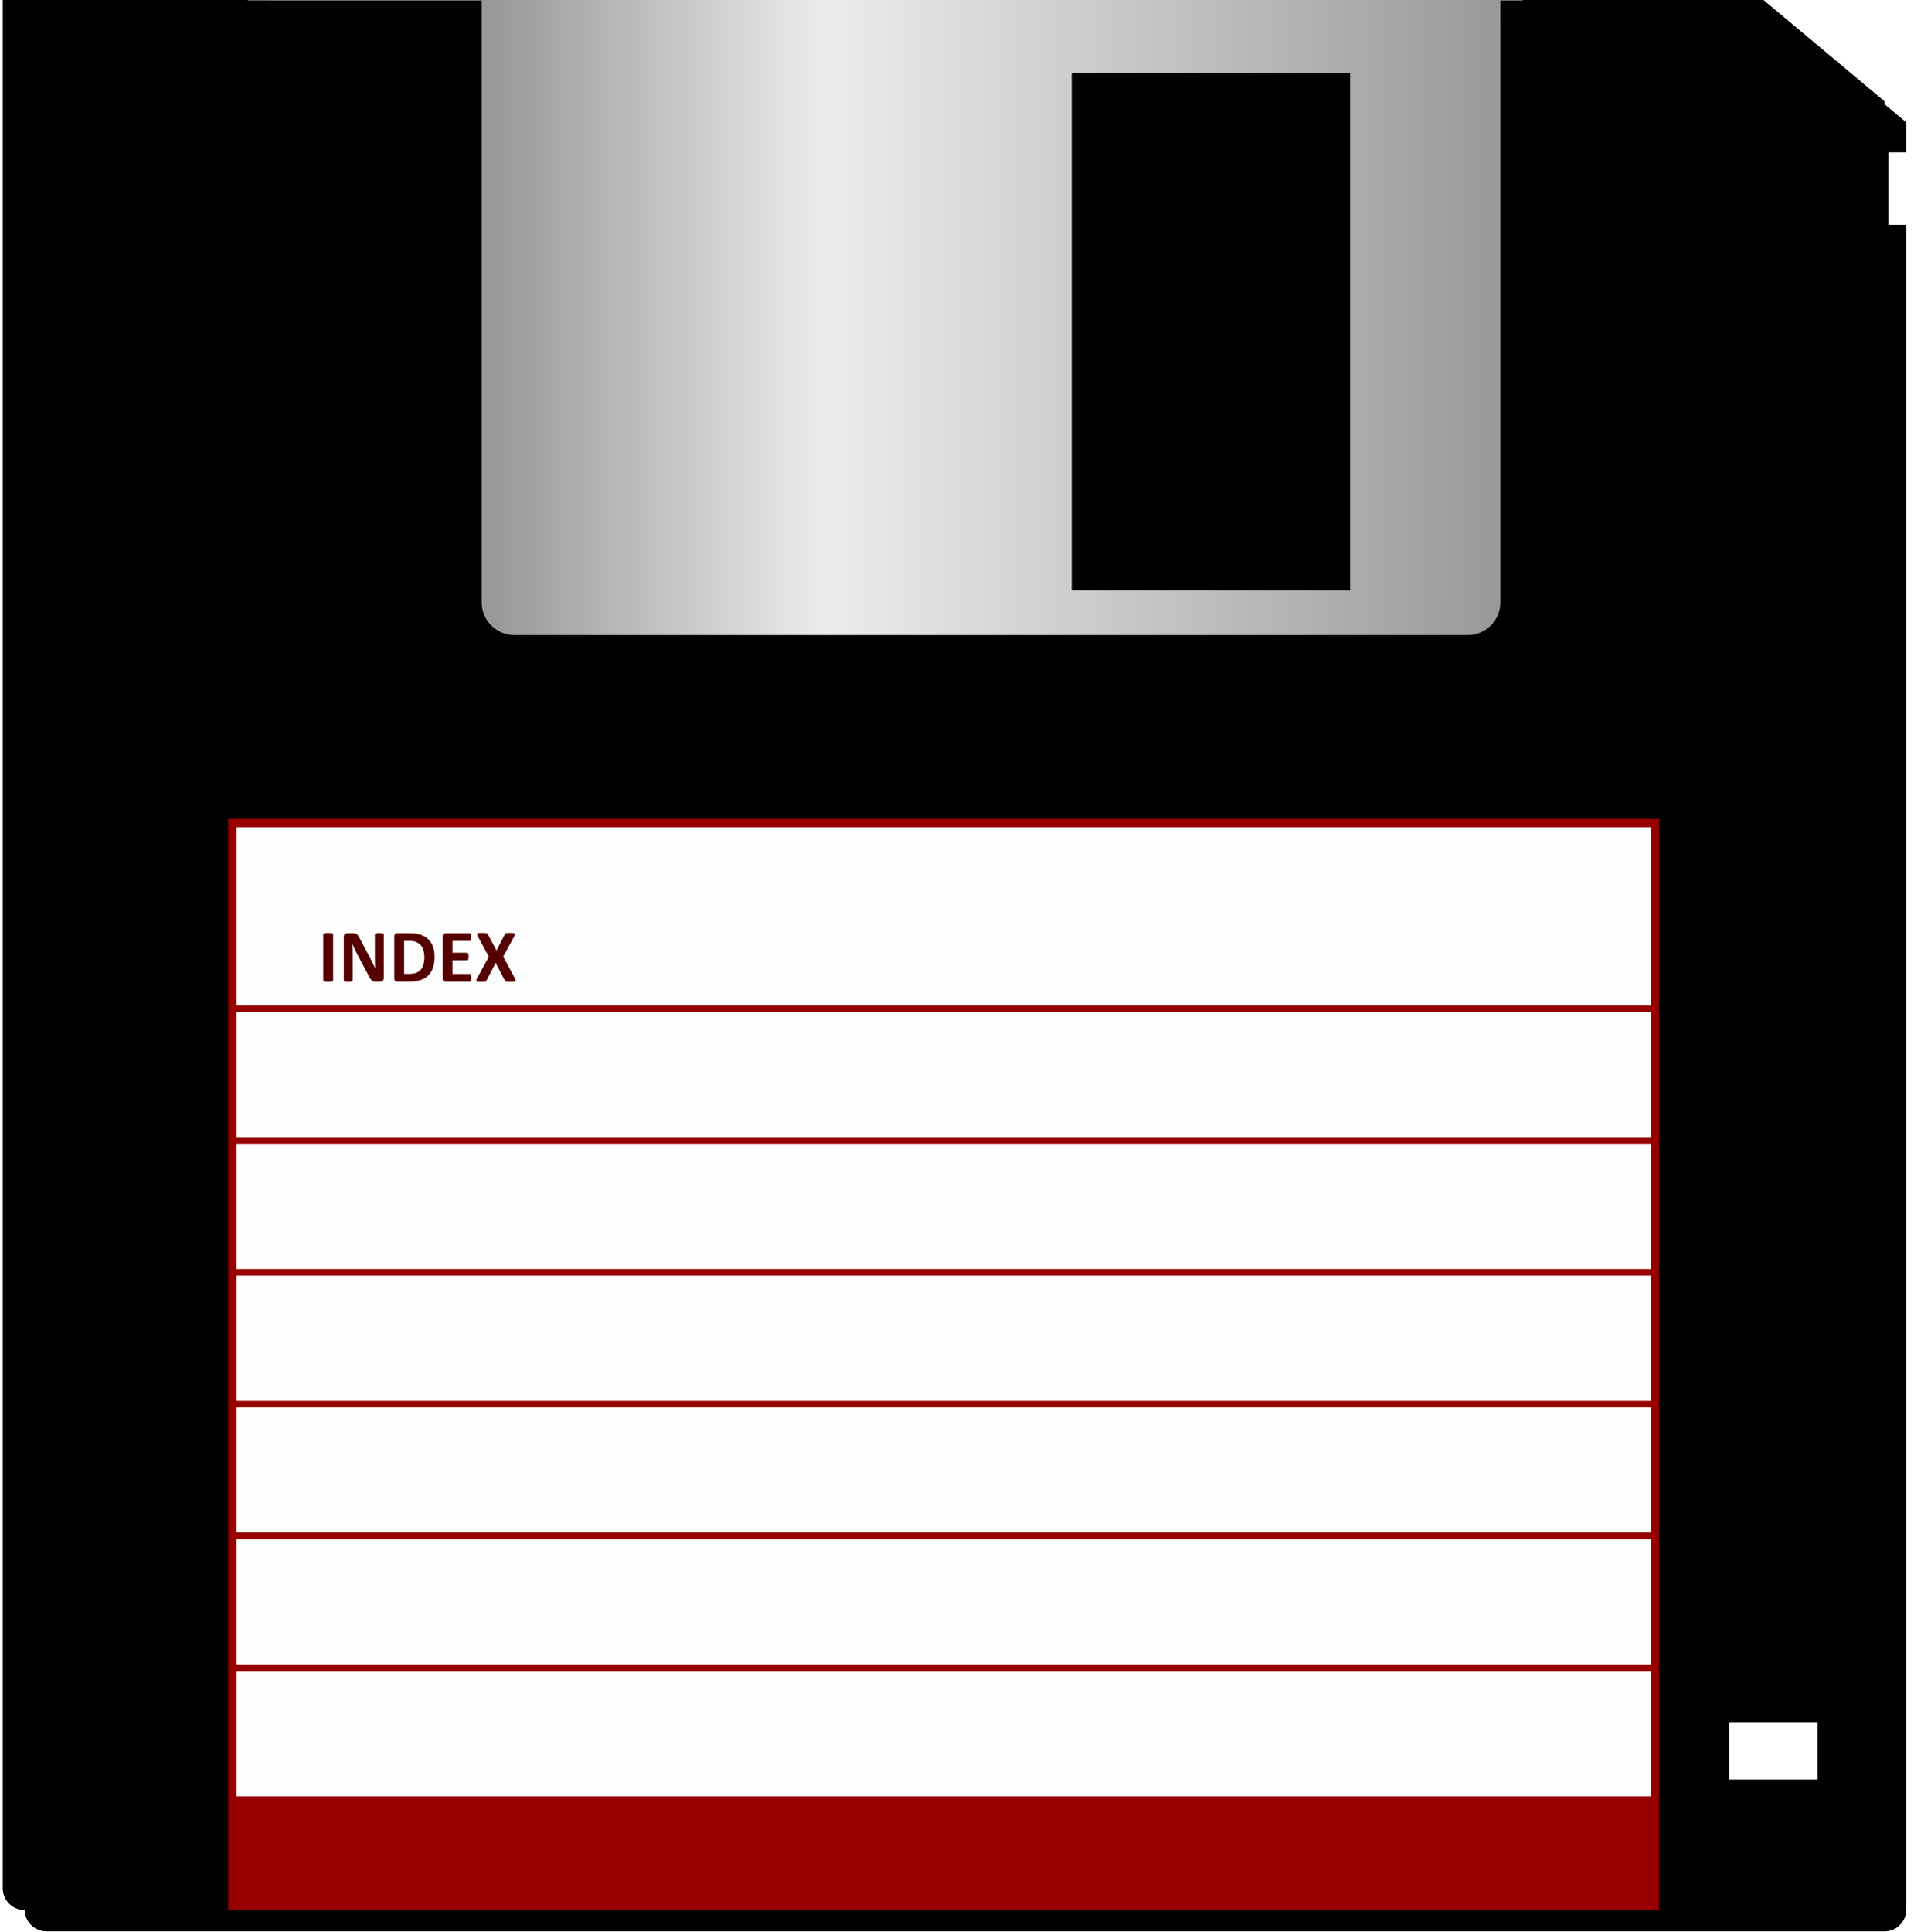 <?xml version="1.0" encoding="UTF-8" standalone="no"?>
<!-- Created with Inkscape (http://www.inkscape.org/) -->
<svg id="svg2" xmlns:rdf="http://www.w3.org/1999/02/22-rdf-syntax-ns#" xmlns="http://www.w3.org/2000/svg" height="352.59" width="352.44" version="1.1" xmlns:cc="http://creativecommons.org/ns#" xmlns:xlink="http://www.w3.org/1999/xlink" xmlns:dc="http://purl.org/dc/elements/1.1/">
 <title id="title3836">Floppy 3.5 inch</title>
 <defs id="defs4">
  <filter id="filter3832" color-interpolation-filters="sRGB">
   <feGaussianBlur id="feGaussianBlur3834" stdDeviation="3.479"/>
  </filter>
  <linearGradient id="linearGradient3039" y2="632.76" gradientUnits="userSpaceOnUse" x2="451.23" gradientTransform="translate(239.801,-24.387)" y1="632.76" x1="268">
   <stop id="stop2919" stop-color="#999" offset="0"/>
   <stop id="stop2925" stop-color="#ececec" offset="0.327"/>
   <stop id="stop2921" stop-color="#999" offset="1"/>
  </linearGradient>
 </defs>
 <g id="layer2" transform="translate(-212.425,-552.514)">
  <g id="g3015" transform="translate(0.501,-3.998)">
   <path id="path2948" d="m220.42,556.64c-2.216,0-4,1.786-4,4v344.34c0,2.214,1.784,4,4,4h335.44c2.216,0,4-1.786,4-4v-307.44h-3.281v-13.219h3.281v-5.469l-26.562-22.219h-7.125v1.125h-28.688l-1.344,1-2.312,1.656v0.031h-0.031-232.66v-3.812h-40.719zm307.12,314.16,20.125,0,0,14.344-20.125,0,0-14.344z" fill-opacity="0.996" filter="url(#filter3832)" fill="#000"/>
   <g id="g3024" transform="translate(-4,-4)">
    <g id="g2927" transform="translate(-201.189,13.209)">
     <g id="g2896" fill-opacity="0.996" transform="translate(239.801,-24.387)">
      <path id="rect2831" d="m181.81,567.94c-2.216,0-4,1.786-4,4v344.34c0,2.214,1.784,4,4,4h335.44c2.216,0,4-1.786,4-4v-307.44h-3.281v-13.219h3.281v-5.469l-26.562-22.219h-7.125v1.125h-28.688l-1.344,1-2.312,1.656v0.031h-0.031-232.66v-3.812h-40.719zm307.12,314.16,20.125,0,0,14.344-20.125,0,0-14.344z" fill="#000"/>
      <g id="g2885" transform="translate(0.499,1.029)">
       <rect id="rect2851" opacity="0.6" height="199.16" width="261.14" y="720.1" x="218.46" fill="#F00"/>
       <g id="g2876" fill="#FFF" transform="translate(0.508,0)">
        <rect id="rect2862" height="32.515" width="258.09" y="721.62" x="219.48"/>
        <rect id="rect2864" height="22.862" width="258.09" y="755.33" x="219.48"/>
        <rect id="rect2866" height="22.862" width="258.09" y="779.39" x="219.48"/>
        <rect id="rect2868" height="22.862" width="258.09" y="803.45" x="219.48"/>
        <rect id="rect2870" height="22.862" width="258.09" y="827.5" x="219.48"/>
        <rect id="rect2872" height="22.862" width="258.09" y="851.56" x="219.48"/>
        <rect id="rect2874" height="22.862" width="258.09" y="875.62" x="219.48"/>
       </g>
      </g>
     </g>
     <path id="rect2853" d="m505.02,543.3,0,113.91c0,3.324,2.676,6,6,6h173.94c3.324,0,6-2.676,6-6v-113.91h-185.94zm107.69,17.281,50.812,0,0,94.469-50.812,0,0-94.469z" fill="url(#linearGradient3039)"/>
    </g>
    <g id="text3009" style="writing-mode:lr-tb;text-anchor:middle;text-align:center;" line-height="125%" font-weight="bold" font-size="14px" transform="translate(-12.701,2.286)" font-stretch="normal" font-variant="normal" font-style="normal" font-family="Calibri" fill="#500">
     <path id="path3014" d="m289.43,737.12c0,0.046-0.015,0.087-0.044,0.123-0.03,0.036-0.079,0.066-0.147,0.089-0.068,0.023-0.16,0.041-0.273,0.055-0.114,0.014-0.26,0.021-0.438,0.021-0.173,0-0.318-0.007-0.434-0.021-0.116-0.014-0.208-0.032-0.277-0.055-0.068-0.023-0.117-0.052-0.147-0.089-0.03-0.036-0.044-0.077-0.044-0.123v-8.354c0-0.046,0.015-0.087,0.044-0.123,0.03-0.036,0.08-0.066,0.15-0.089,0.071-0.023,0.163-0.041,0.277-0.055s0.257-0.021,0.431-0.021c0.178,0,0.324,0.007,0.438,0.021,0.114,0.014,0.205,0.032,0.273,0.055,0.068,0.023,0.117,0.052,0.147,0.089,0.03,0.036,0.044,0.077,0.044,0.123z"/>
     <path id="path3016" d="m298.67,736.74c0,0.105-0.018,0.198-0.055,0.28-0.036,0.082-0.086,0.15-0.147,0.205-0.061,0.055-0.134,0.095-0.219,0.12-0.084,0.025-0.17,0.038-0.256,0.038h-0.766c-0.16,0-0.297-0.016-0.414-0.048-0.116-0.032-0.223-0.09-0.321-0.174-0.098-0.084-0.193-0.198-0.284-0.342-0.091-0.144-0.194-0.329-0.308-0.557l-2.201-4.136c-0.128-0.246-0.257-0.512-0.39-0.796-0.132-0.285-0.251-0.562-0.355-0.831h-0.014c0.018,0.328,0.032,0.655,0.041,0.981,0.009,0.326,0.014,0.662,0.014,1.008v4.628c-0,0.046-0.013,0.087-0.038,0.123-0.025,0.036-0.068,0.067-0.13,0.092-0.061,0.025-0.145,0.044-0.25,0.058s-0.239,0.021-0.403,0.021c-0.16,0-0.292-0.007-0.396-0.021-0.105-0.014-0.187-0.033-0.246-0.058-0.059-0.025-0.1-0.056-0.123-0.092-0.023-0.036-0.034-0.077-0.034-0.123v-7.95c0-0.214,0.063-0.375,0.188-0.482,0.125-0.107,0.279-0.161,0.461-0.161h0.964c0.173,0,0.319,0.015,0.438,0.044s0.224,0.079,0.318,0.147c0.093,0.068,0.181,0.163,0.263,0.284,0.082,0.121,0.166,0.27,0.253,0.448l1.723,3.233c0.1,0.196,0.199,0.389,0.297,0.578,0.098,0.189,0.193,0.378,0.284,0.567,0.091,0.189,0.18,0.375,0.267,0.557s0.171,0.365,0.253,0.547h0.007c-0.014-0.319-0.024-0.652-0.031-0.998-0.007-0.346-0.01-0.677-0.01-0.991v-4.149c-0-0.046,0.014-0.087,0.041-0.123,0.027-0.036,0.073-0.068,0.137-0.096,0.064-0.027,0.148-0.047,0.253-0.058,0.105-0.011,0.239-0.017,0.403-0.017,0.155,0,0.285,0.006,0.39,0.017,0.105,0.011,0.186,0.031,0.243,0.058,0.057,0.027,0.097,0.059,0.12,0.096,0.023,0.036,0.034,0.077,0.034,0.123z"/>
     <path id="path3018" d="m307.94,732.82c0,0.811-0.106,1.505-0.318,2.082-0.212,0.577-0.516,1.047-0.913,1.412-0.397,0.365-0.878,0.632-1.446,0.803-0.567,0.171-1.243,0.256-2.027,0.256h-2.112c-0.15,0-0.277-0.044-0.379-0.133s-0.154-0.234-0.154-0.434v-7.711c0-0.201,0.051-0.345,0.154-0.434,0.103-0.089,0.229-0.133,0.379-0.133h2.269c0.788,0,1.457,0.092,2.006,0.277,0.549,0.185,1.012,0.458,1.388,0.82,0.376,0.362,0.662,0.81,0.858,1.343,0.196,0.533,0.294,1.151,0.294,1.853zm-1.859,0.061c-0-0.419-0.049-0.809-0.147-1.169-0.098-0.36-0.255-0.672-0.472-0.937-0.216-0.264-0.494-0.471-0.834-0.619-0.34-0.148-0.785-0.222-1.336-0.222h-0.909v6.016h0.937c0.492,0,0.907-0.064,1.244-0.191,0.337-0.128,0.619-0.32,0.844-0.578,0.226-0.257,0.394-0.578,0.506-0.96,0.112-0.383,0.167-0.829,0.167-1.34z"/>
     <path id="path3020" d="m314.66,736.67c-0,0.132-0.006,0.243-0.017,0.332-0.011,0.089-0.029,0.161-0.051,0.215-0.023,0.055-0.051,0.095-0.086,0.12-0.034,0.025-0.072,0.038-0.113,0.038h-4.443c-0.15,0-0.277-0.044-0.379-0.133s-0.154-0.234-0.154-0.434v-7.711c0-0.201,0.051-0.345,0.154-0.434,0.103-0.089,0.229-0.133,0.379-0.133h4.416c0.041,0,0.077,0.011,0.109,0.034,0.032,0.023,0.059,0.063,0.082,0.12,0.023,0.057,0.04,0.13,0.051,0.219,0.011,0.089,0.017,0.202,0.017,0.338-0,0.128-0.006,0.236-0.017,0.325-0.011,0.089-0.029,0.161-0.051,0.215-0.023,0.055-0.05,0.095-0.082,0.12-0.032,0.025-0.068,0.038-0.109,0.038h-3.158v2.16h2.673c0.041,0,0.079,0.013,0.113,0.038,0.034,0.025,0.063,0.064,0.086,0.116,0.023,0.052,0.04,0.123,0.051,0.212,0.011,0.089,0.017,0.197,0.017,0.325,0,0.132-0.006,0.242-0.017,0.328-0.011,0.087-0.029,0.156-0.051,0.208-0.023,0.052-0.051,0.09-0.086,0.113-0.034,0.023-0.072,0.034-0.113,0.034h-2.673v2.495h3.186c0.041,0,0.079,0.013,0.113,0.038,0.034,0.025,0.063,0.065,0.086,0.12,0.023,0.055,0.04,0.126,0.051,0.215,0.011,0.089,0.017,0.199,0.017,0.332z"/>
     <path id="path3022" d="m322.56,736.69c0.082,0.16,0.136,0.287,0.161,0.383,0.025,0.096,0.01,0.169-0.044,0.219-0.055,0.05-0.154,0.082-0.297,0.096-0.144,0.014-0.343,0.021-0.598,0.021-0.214,0-0.383-0.005-0.506-0.014-0.123-0.009-0.22-0.024-0.291-0.044-0.071-0.021-0.122-0.049-0.154-0.086s-0.059-0.082-0.082-0.137l-1.661-3.192-1.654,3.192c-0.027,0.055-0.057,0.1-0.089,0.137-0.032,0.036-0.083,0.065-0.154,0.086-0.071,0.021-0.169,0.035-0.294,0.044-0.125,0.009-0.291,0.014-0.496,0.014-0.237,0-0.42-0.007-0.55-0.021-0.13-0.014-0.218-0.046-0.263-0.096-0.046-0.05-0.055-0.123-0.027-0.219,0.027-0.096,0.084-0.223,0.171-0.383l2.119-3.862-1.969-3.63c-0.082-0.164-0.138-0.295-0.167-0.393-0.03-0.098-0.018-0.171,0.034-0.219,0.052-0.048,0.149-0.077,0.291-0.089s0.342-0.017,0.602-0.017c0.214,0,0.384,0.005,0.509,0.014,0.125,0.009,0.224,0.024,0.297,0.044,0.073,0.021,0.124,0.049,0.154,0.086,0.03,0.036,0.058,0.082,0.085,0.137l1.552,2.926,1.511-2.926c0.027-0.055,0.056-0.1,0.085-0.137,0.03-0.036,0.077-0.065,0.144-0.086,0.066-0.021,0.157-0.035,0.273-0.044,0.116-0.009,0.277-0.014,0.482-0.014,0.228,0,0.408,0.006,0.54,0.017,0.132,0.011,0.223,0.042,0.273,0.092,0.05,0.05,0.063,0.123,0.038,0.219s-0.076,0.226-0.154,0.39l-1.969,3.609z"/>
    </g>
   </g>
  </g>
 </g>
</svg>
